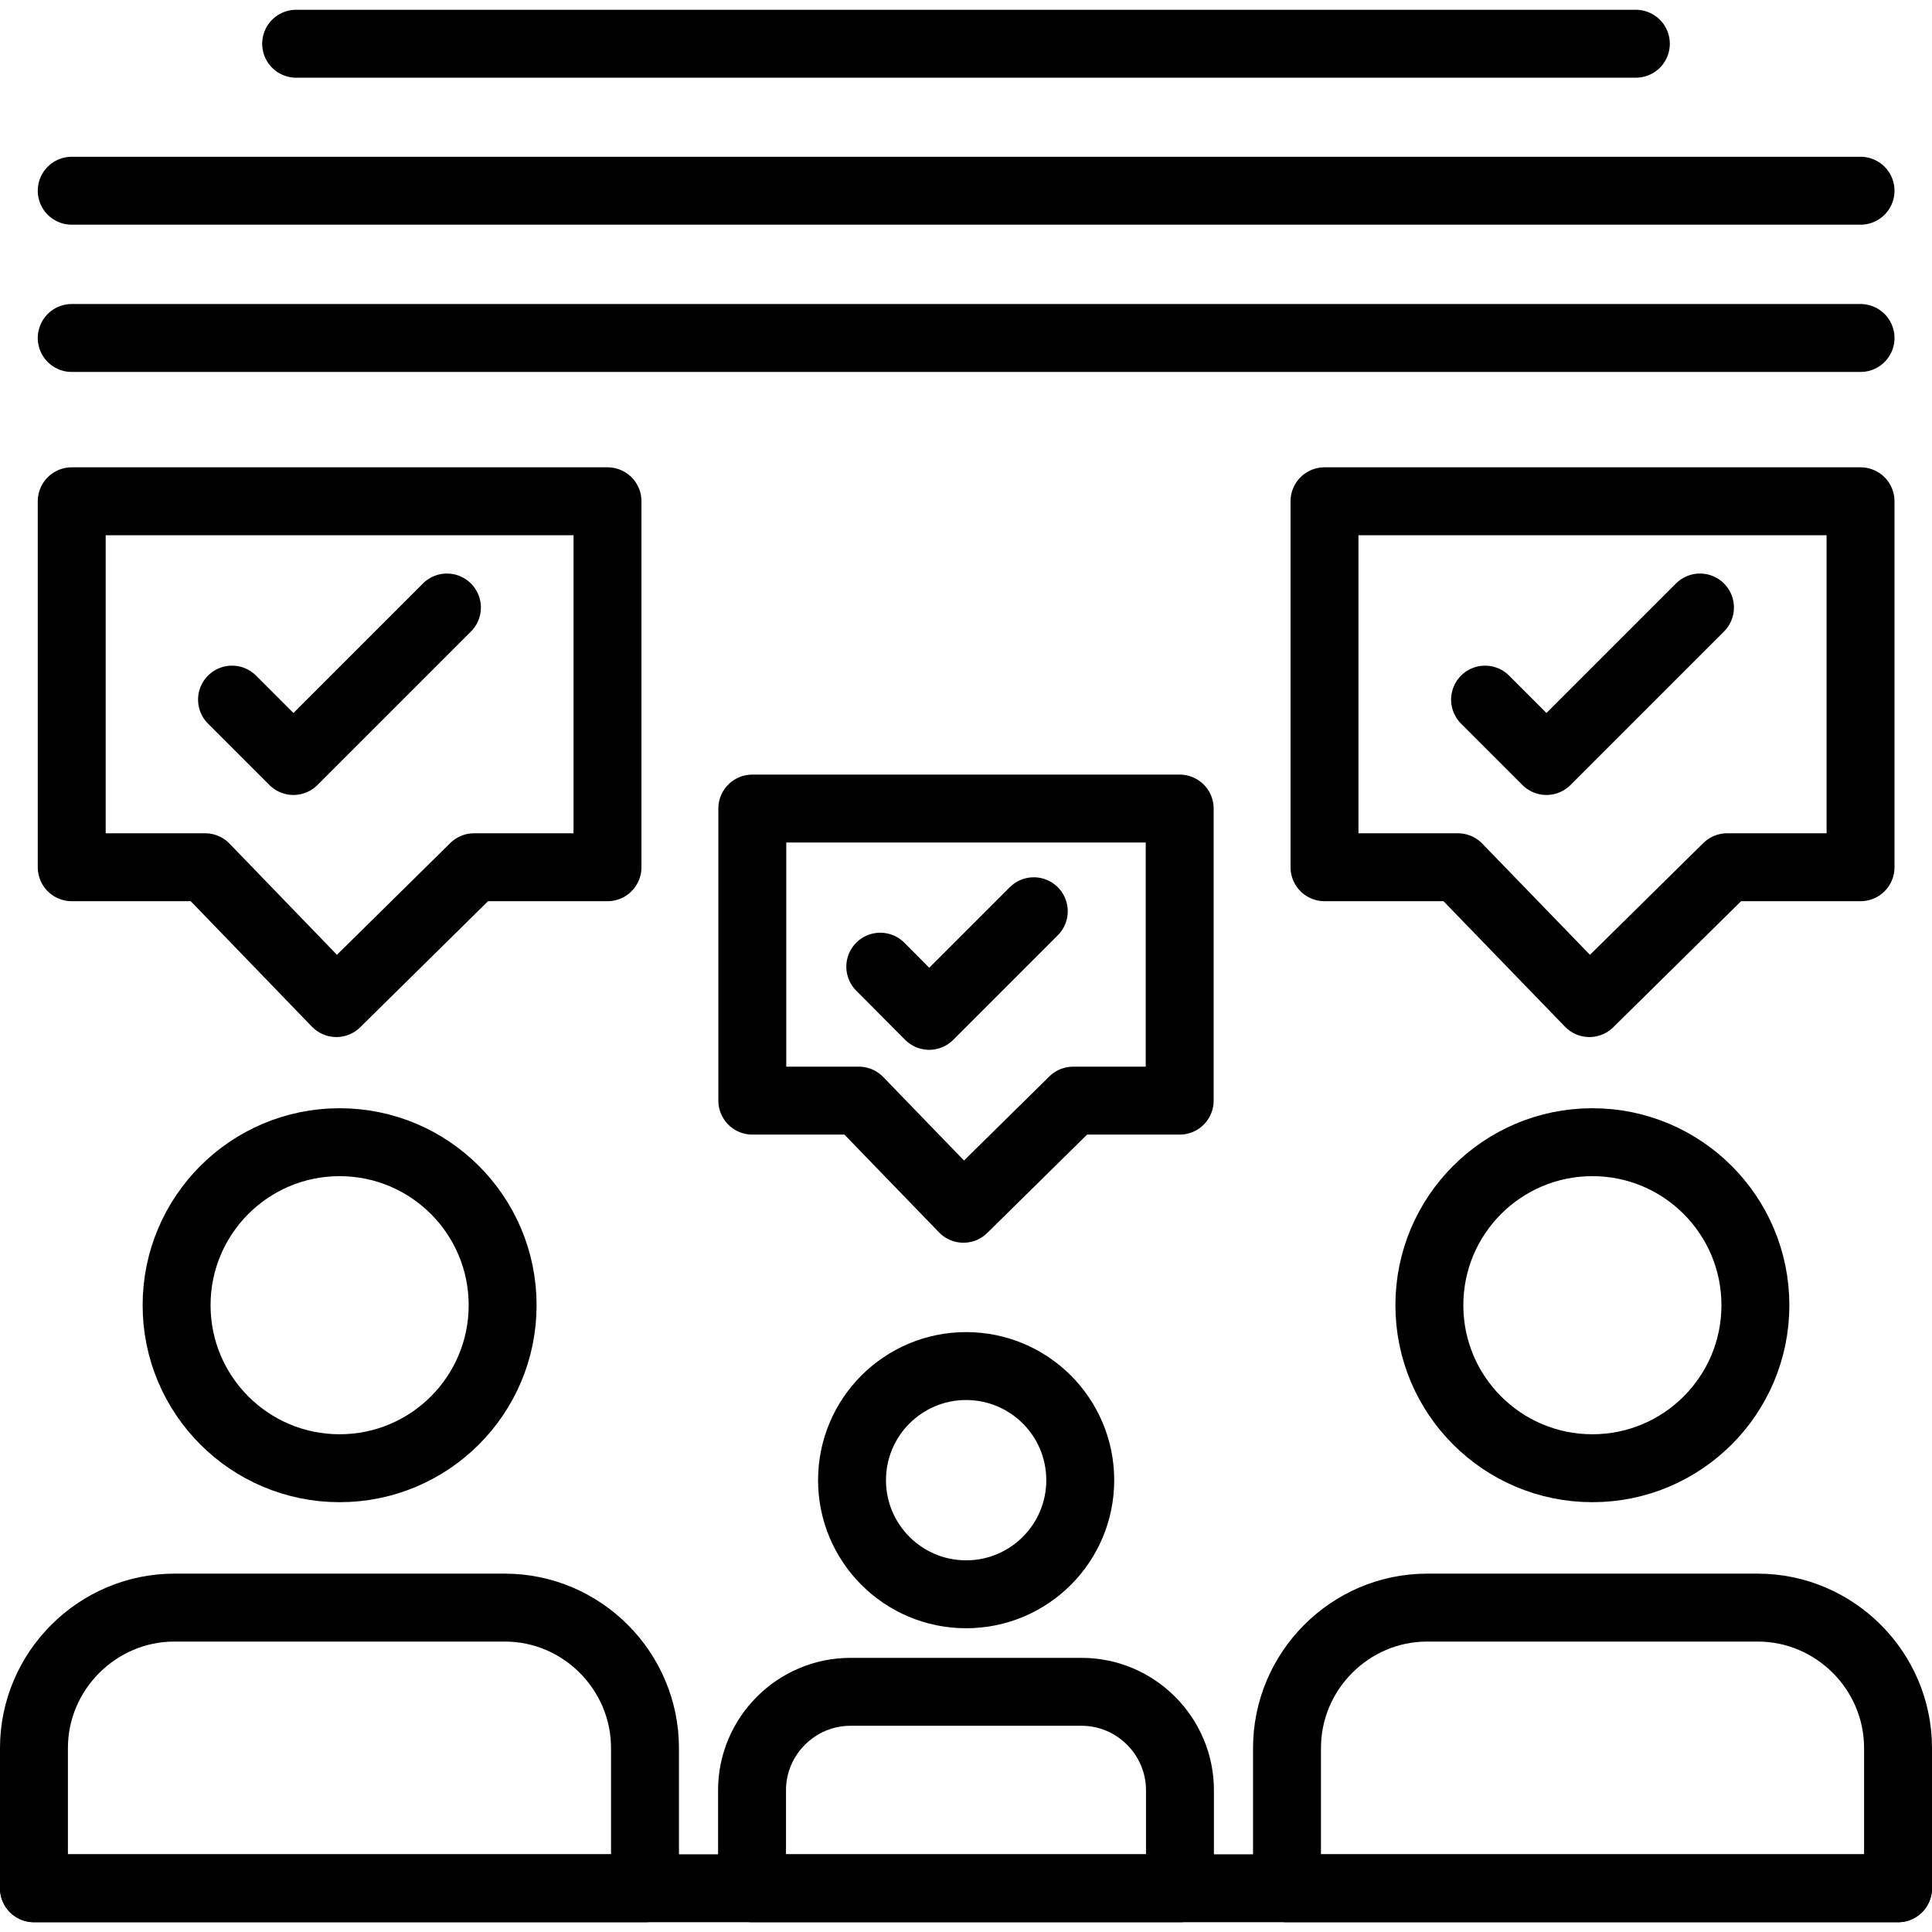 <?xml version="1.0" encoding="UTF-8"?>
<!DOCTYPE svg PUBLIC "-//W3C//DTD SVG 1.1//EN" "http://www.w3.org/Graphics/SVG/1.1/DTD/svg11.dtd">
<!-- Creator: CorelDRAW -->
<svg xmlns="http://www.w3.org/2000/svg" xml:space="preserve" width="7.111in" height="7.111in" version="1.1" style="shape-rendering:geometricPrecision; text-rendering:geometricPrecision; image-rendering:optimizeQuality; fill-rule:evenodd; clip-rule:evenodd"
viewBox="0 0 7111 7111"
 xmlns:xlink="http://www.w3.org/1999/xlink">
 <defs>
  <style type="text/css">
   <![CDATA[
    .str0 {stroke:black;stroke-width:250;stroke-linecap:round;stroke-linejoin:round}
    .fil0 {fill:none}
   ]]>
  </style>
 </defs>
 <g id="Layer_x0020_1">
  <line class="fil0 str0" x1="125" y1="6950" x2="6986" y2= "6950" />
  <path class="fil0 str0" d="M125 6950l2249 0 0 -516c0,-284 -232,-517 -516,-517l-1216 0c-284,0 -517,233 -517,517l0 516z"/>
  <circle class="fil0 str0" cx="1250" cy="4804" r="600"/>
  <path class="fil0 str0" d="M4737 6950l2249 0 0 -516c0,-284 -232,-517 -517,-517l-1216 0c-284,0 -516,233 -516,517l0 516z"/>
  <circle class="fil0 str0" cx="5861" cy="4804" r="600"/>
  <path class="fil0 str0" d="M2768 6950l1575 0 0 -361c0,-199 -163,-362 -362,-362l-851 0c-199,0 -362,163 -362,362l0 361z"/>
  <circle class="fil0 str0" cx="3556" cy="5448" r="420"/>
  <polygon class="fil0 str0" points="264,1845 2236,1845 2236,3192 1745,3192 1238,3692 755,3192 264,3192 "/>
  <polyline class="fil0 str0" points="854,2575 1080,2801 1645,2236 "/>
  <polygon class="fil0 str0" points="2769,2976 4342,2976 4342,4051 3950,4051 3546,4449 3161,4051 2769,4051 "/>
  <polyline class="fil0 str0" points="3240,3558 3420,3739 3805,3354 "/>
  <polygon class="fil0 str0" points="4875,1845 6848,1845 6848,3192 6357,3192 5850,3692 5366,3192 4875,3192 "/>
  <polyline class="fil0 str0" points="5466,2575 5692,2801 6257,2236 "/>
  <line class="fil0 str0" x1="1090" y1="161" x2="6021" y2= "161" />
  <line class="fil0 str0" x1="264" y1="702" x2="6848" y2= "702" />
  <line class="fil0 str0" x1="264" y1="1244" x2="6848" y2= "1244" />
 </g>
</svg>
